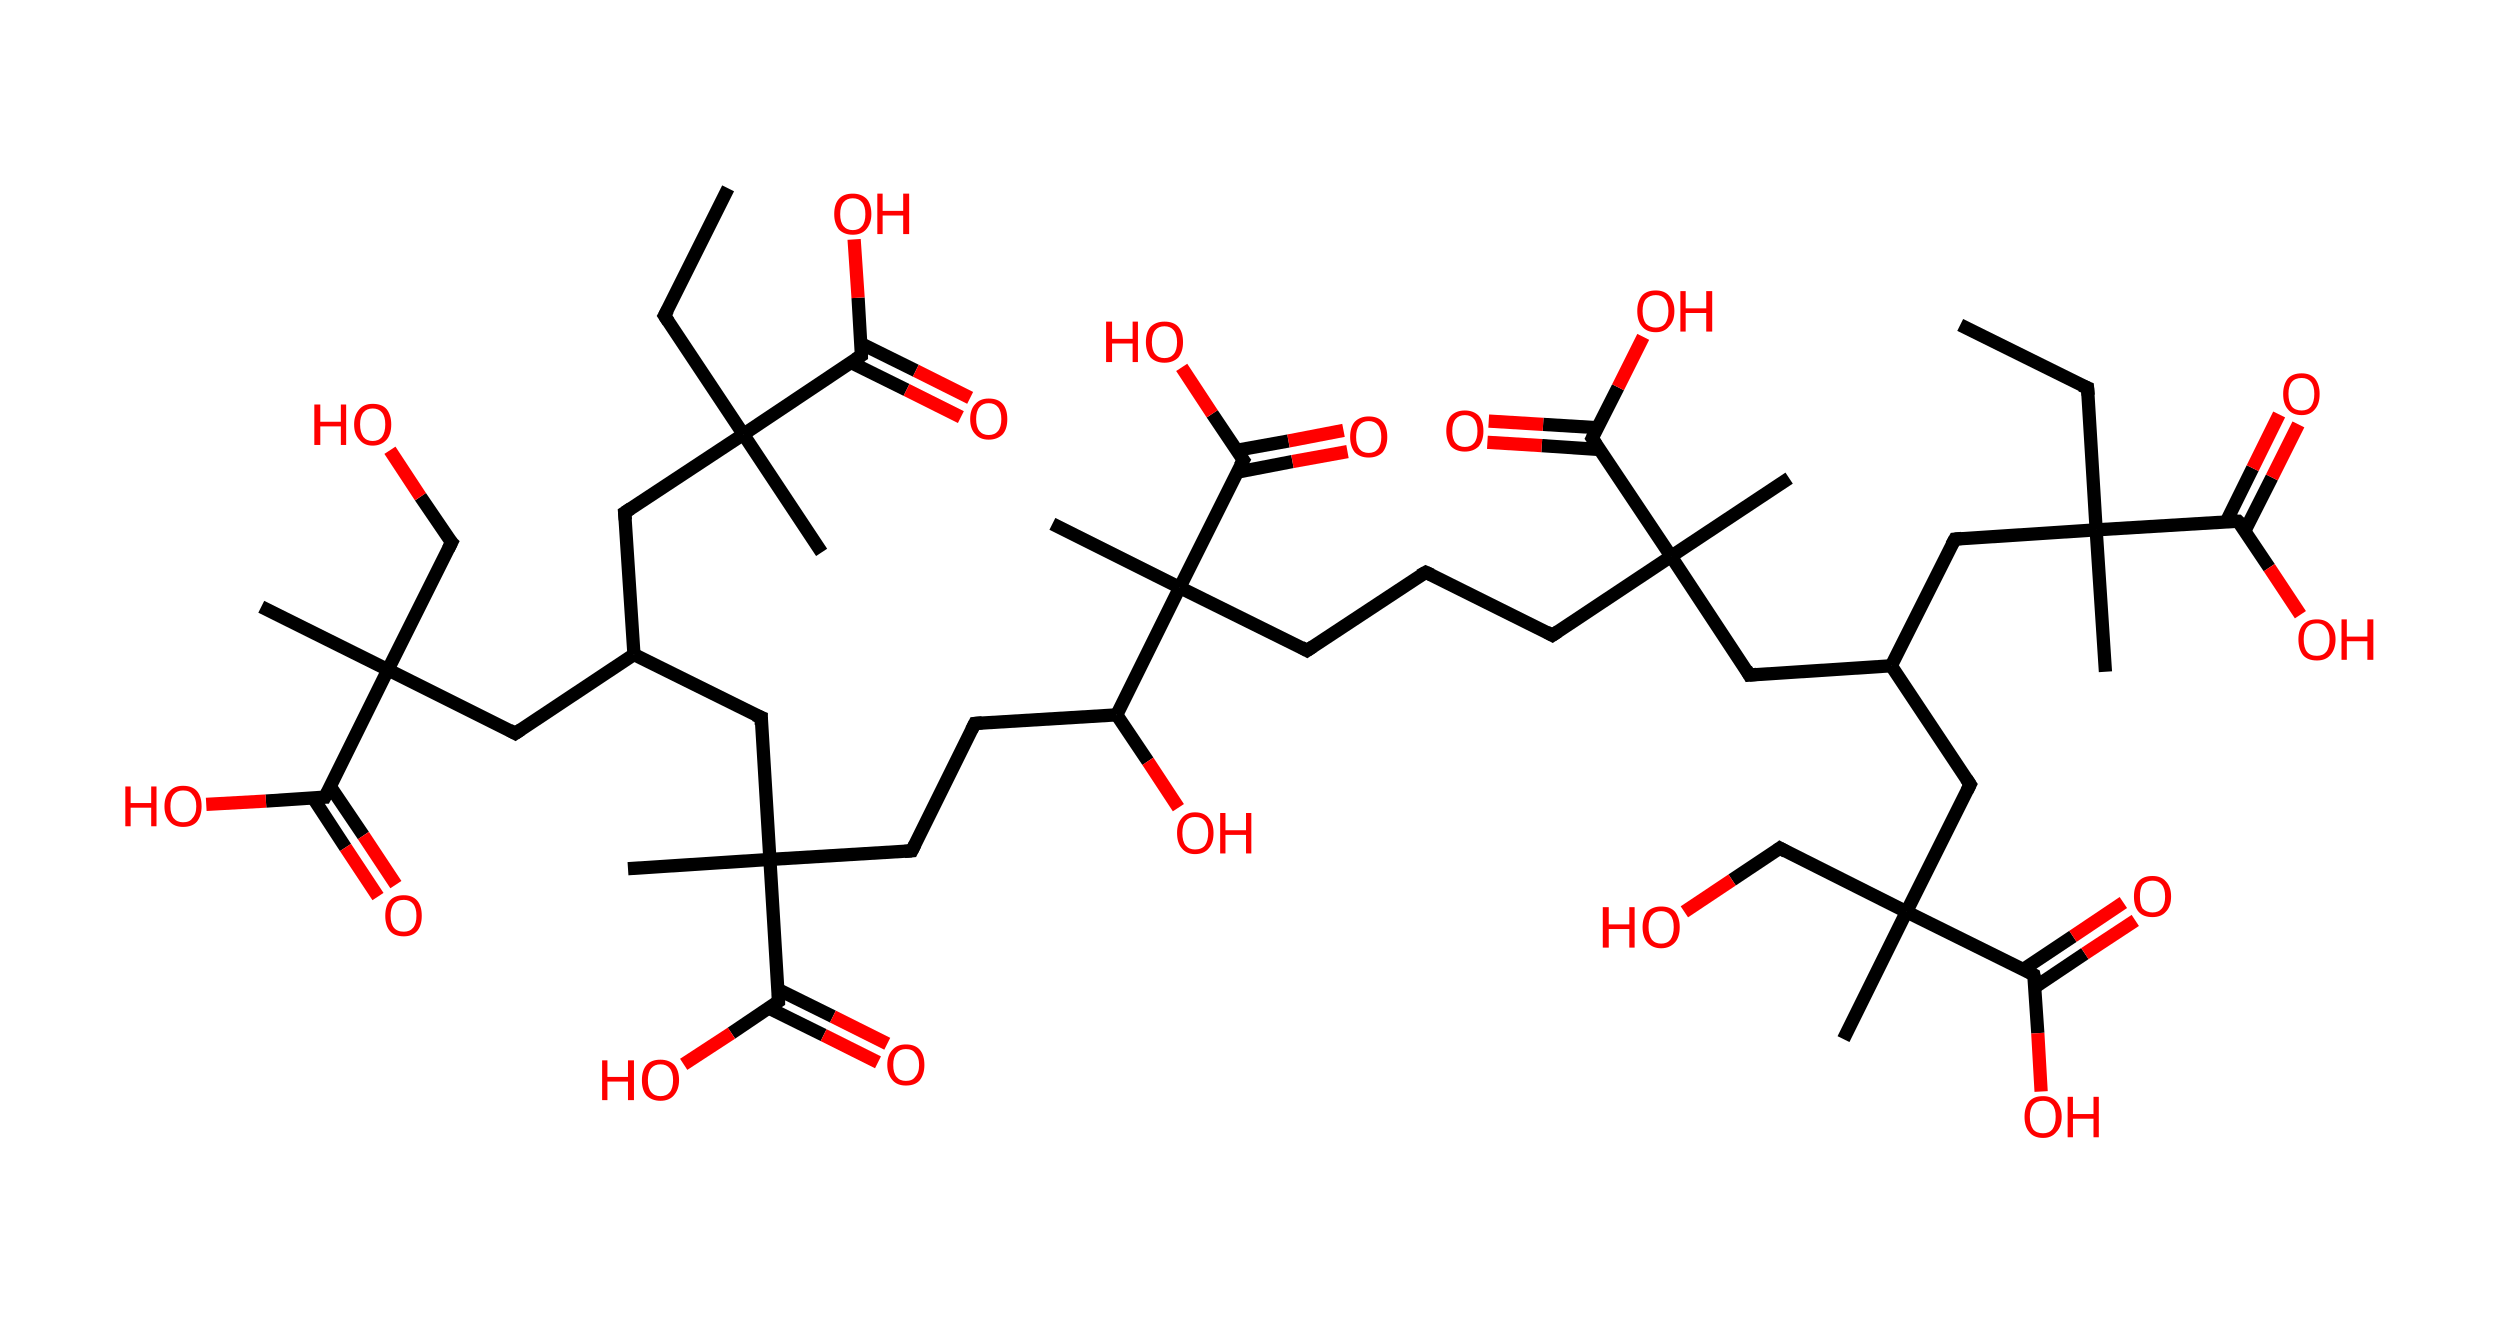 <?xml version='1.0' encoding='ASCII' standalone='yes'?>
<svg xmlns="http://www.w3.org/2000/svg" xmlns:rdkit="http://www.rdkit.org/xml" xmlns:xlink="http://www.w3.org/1999/xlink" version="1.1" baseProfile="full" xml:space="preserve" width="377px" height="200px" viewBox="0 0 377 200">
<!-- END OF HEADER -->
<rect style="opacity:1.0;fill:#FFFFFF;stroke:none" width="377.0" height="200.0" x="0.0" y="0.0"> </rect>
<path class="bond-0 atom-0 atom-1" d="M 295.6,49.0 L 314.8,58.5" style="fill:none;fill-rule:evenodd;stroke:#000000;stroke-width:2.0px;stroke-linecap:butt;stroke-linejoin:miter;stroke-opacity:1"/>
<path class="bond-1 atom-1 atom-2" d="M 314.8,58.5 L 316.1,79.9" style="fill:none;fill-rule:evenodd;stroke:#000000;stroke-width:2.0px;stroke-linecap:butt;stroke-linejoin:miter;stroke-opacity:1"/>
<path class="bond-2 atom-2 atom-3" d="M 316.1,79.9 L 317.5,101.3" style="fill:none;fill-rule:evenodd;stroke:#000000;stroke-width:2.0px;stroke-linecap:butt;stroke-linejoin:miter;stroke-opacity:1"/>
<path class="bond-3 atom-2 atom-4" d="M 316.1,79.9 L 294.8,81.3" style="fill:none;fill-rule:evenodd;stroke:#000000;stroke-width:2.0px;stroke-linecap:butt;stroke-linejoin:miter;stroke-opacity:1"/>
<path class="bond-4 atom-4 atom-5" d="M 294.8,81.3 L 285.2,100.4" style="fill:none;fill-rule:evenodd;stroke:#000000;stroke-width:2.0px;stroke-linecap:butt;stroke-linejoin:miter;stroke-opacity:1"/>
<path class="bond-5 atom-5 atom-6" d="M 285.2,100.4 L 297.1,118.3" style="fill:none;fill-rule:evenodd;stroke:#000000;stroke-width:2.0px;stroke-linecap:butt;stroke-linejoin:miter;stroke-opacity:1"/>
<path class="bond-6 atom-6 atom-7" d="M 297.1,118.3 L 287.5,137.5" style="fill:none;fill-rule:evenodd;stroke:#000000;stroke-width:2.0px;stroke-linecap:butt;stroke-linejoin:miter;stroke-opacity:1"/>
<path class="bond-7 atom-7 atom-8" d="M 287.5,137.5 L 278.0,156.7" style="fill:none;fill-rule:evenodd;stroke:#000000;stroke-width:2.0px;stroke-linecap:butt;stroke-linejoin:miter;stroke-opacity:1"/>
<path class="bond-8 atom-7 atom-9" d="M 287.5,137.5 L 268.4,127.9" style="fill:none;fill-rule:evenodd;stroke:#000000;stroke-width:2.0px;stroke-linecap:butt;stroke-linejoin:miter;stroke-opacity:1"/>
<path class="bond-9 atom-9 atom-10" d="M 268.4,127.9 L 261.2,132.7" style="fill:none;fill-rule:evenodd;stroke:#000000;stroke-width:2.0px;stroke-linecap:butt;stroke-linejoin:miter;stroke-opacity:1"/>
<path class="bond-9 atom-9 atom-10" d="M 261.2,132.7 L 254.0,137.5" style="fill:none;fill-rule:evenodd;stroke:#FF0000;stroke-width:2.0px;stroke-linecap:butt;stroke-linejoin:miter;stroke-opacity:1"/>
<path class="bond-10 atom-7 atom-11" d="M 287.5,137.5 L 306.7,147.0" style="fill:none;fill-rule:evenodd;stroke:#000000;stroke-width:2.0px;stroke-linecap:butt;stroke-linejoin:miter;stroke-opacity:1"/>
<path class="bond-11 atom-11 atom-12" d="M 306.8,148.9 L 314.4,143.8" style="fill:none;fill-rule:evenodd;stroke:#000000;stroke-width:2.0px;stroke-linecap:butt;stroke-linejoin:miter;stroke-opacity:1"/>
<path class="bond-11 atom-11 atom-12" d="M 314.4,143.8 L 322.0,138.8" style="fill:none;fill-rule:evenodd;stroke:#FF0000;stroke-width:2.0px;stroke-linecap:butt;stroke-linejoin:miter;stroke-opacity:1"/>
<path class="bond-11 atom-11 atom-12" d="M 305.1,146.2 L 312.6,141.2" style="fill:none;fill-rule:evenodd;stroke:#000000;stroke-width:2.0px;stroke-linecap:butt;stroke-linejoin:miter;stroke-opacity:1"/>
<path class="bond-11 atom-11 atom-12" d="M 312.6,141.2 L 320.2,136.1" style="fill:none;fill-rule:evenodd;stroke:#FF0000;stroke-width:2.0px;stroke-linecap:butt;stroke-linejoin:miter;stroke-opacity:1"/>
<path class="bond-12 atom-11 atom-13" d="M 306.7,147.0 L 307.3,155.8" style="fill:none;fill-rule:evenodd;stroke:#000000;stroke-width:2.0px;stroke-linecap:butt;stroke-linejoin:miter;stroke-opacity:1"/>
<path class="bond-12 atom-11 atom-13" d="M 307.3,155.8 L 307.8,164.6" style="fill:none;fill-rule:evenodd;stroke:#FF0000;stroke-width:2.0px;stroke-linecap:butt;stroke-linejoin:miter;stroke-opacity:1"/>
<path class="bond-13 atom-5 atom-14" d="M 285.2,100.4 L 263.8,101.8" style="fill:none;fill-rule:evenodd;stroke:#000000;stroke-width:2.0px;stroke-linecap:butt;stroke-linejoin:miter;stroke-opacity:1"/>
<path class="bond-14 atom-14 atom-15" d="M 263.8,101.8 L 252.0,83.9" style="fill:none;fill-rule:evenodd;stroke:#000000;stroke-width:2.0px;stroke-linecap:butt;stroke-linejoin:miter;stroke-opacity:1"/>
<path class="bond-15 atom-15 atom-16" d="M 252.0,83.9 L 269.8,72.1" style="fill:none;fill-rule:evenodd;stroke:#000000;stroke-width:2.0px;stroke-linecap:butt;stroke-linejoin:miter;stroke-opacity:1"/>
<path class="bond-16 atom-15 atom-17" d="M 252.0,83.9 L 234.1,95.8" style="fill:none;fill-rule:evenodd;stroke:#000000;stroke-width:2.0px;stroke-linecap:butt;stroke-linejoin:miter;stroke-opacity:1"/>
<path class="bond-17 atom-17 atom-18" d="M 234.1,95.8 L 215.0,86.3" style="fill:none;fill-rule:evenodd;stroke:#000000;stroke-width:2.0px;stroke-linecap:butt;stroke-linejoin:miter;stroke-opacity:1"/>
<path class="bond-18 atom-18 atom-19" d="M 215.0,86.3 L 197.1,98.1" style="fill:none;fill-rule:evenodd;stroke:#000000;stroke-width:2.0px;stroke-linecap:butt;stroke-linejoin:miter;stroke-opacity:1"/>
<path class="bond-19 atom-19 atom-20" d="M 197.1,98.1 L 177.9,88.6" style="fill:none;fill-rule:evenodd;stroke:#000000;stroke-width:2.0px;stroke-linecap:butt;stroke-linejoin:miter;stroke-opacity:1"/>
<path class="bond-20 atom-20 atom-21" d="M 177.9,88.6 L 158.7,79.0" style="fill:none;fill-rule:evenodd;stroke:#000000;stroke-width:2.0px;stroke-linecap:butt;stroke-linejoin:miter;stroke-opacity:1"/>
<path class="bond-21 atom-20 atom-22" d="M 177.9,88.6 L 187.5,69.4" style="fill:none;fill-rule:evenodd;stroke:#000000;stroke-width:2.0px;stroke-linecap:butt;stroke-linejoin:miter;stroke-opacity:1"/>
<path class="bond-22 atom-22 atom-23" d="M 186.6,71.2 L 194.9,69.6" style="fill:none;fill-rule:evenodd;stroke:#000000;stroke-width:2.0px;stroke-linecap:butt;stroke-linejoin:miter;stroke-opacity:1"/>
<path class="bond-22 atom-22 atom-23" d="M 194.9,69.6 L 203.2,68.1" style="fill:none;fill-rule:evenodd;stroke:#FF0000;stroke-width:2.0px;stroke-linecap:butt;stroke-linejoin:miter;stroke-opacity:1"/>
<path class="bond-22 atom-22 atom-23" d="M 186.5,67.9 L 194.3,66.5" style="fill:none;fill-rule:evenodd;stroke:#000000;stroke-width:2.0px;stroke-linecap:butt;stroke-linejoin:miter;stroke-opacity:1"/>
<path class="bond-22 atom-22 atom-23" d="M 194.3,66.5 L 202.6,64.9" style="fill:none;fill-rule:evenodd;stroke:#FF0000;stroke-width:2.0px;stroke-linecap:butt;stroke-linejoin:miter;stroke-opacity:1"/>
<path class="bond-23 atom-22 atom-24" d="M 187.5,69.4 L 182.8,62.4" style="fill:none;fill-rule:evenodd;stroke:#000000;stroke-width:2.0px;stroke-linecap:butt;stroke-linejoin:miter;stroke-opacity:1"/>
<path class="bond-23 atom-22 atom-24" d="M 182.8,62.4 L 178.2,55.4" style="fill:none;fill-rule:evenodd;stroke:#FF0000;stroke-width:2.0px;stroke-linecap:butt;stroke-linejoin:miter;stroke-opacity:1"/>
<path class="bond-24 atom-20 atom-25" d="M 177.9,88.6 L 168.4,107.8" style="fill:none;fill-rule:evenodd;stroke:#000000;stroke-width:2.0px;stroke-linecap:butt;stroke-linejoin:miter;stroke-opacity:1"/>
<path class="bond-25 atom-25 atom-26" d="M 168.4,107.8 L 173.1,114.8" style="fill:none;fill-rule:evenodd;stroke:#000000;stroke-width:2.0px;stroke-linecap:butt;stroke-linejoin:miter;stroke-opacity:1"/>
<path class="bond-25 atom-25 atom-26" d="M 173.1,114.8 L 177.7,121.8" style="fill:none;fill-rule:evenodd;stroke:#FF0000;stroke-width:2.0px;stroke-linecap:butt;stroke-linejoin:miter;stroke-opacity:1"/>
<path class="bond-26 atom-25 atom-27" d="M 168.4,107.8 L 147.0,109.1" style="fill:none;fill-rule:evenodd;stroke:#000000;stroke-width:2.0px;stroke-linecap:butt;stroke-linejoin:miter;stroke-opacity:1"/>
<path class="bond-27 atom-27 atom-28" d="M 147.0,109.1 L 137.5,128.3" style="fill:none;fill-rule:evenodd;stroke:#000000;stroke-width:2.0px;stroke-linecap:butt;stroke-linejoin:miter;stroke-opacity:1"/>
<path class="bond-28 atom-28 atom-29" d="M 137.5,128.3 L 116.1,129.6" style="fill:none;fill-rule:evenodd;stroke:#000000;stroke-width:2.0px;stroke-linecap:butt;stroke-linejoin:miter;stroke-opacity:1"/>
<path class="bond-29 atom-29 atom-30" d="M 116.1,129.6 L 94.7,131.0" style="fill:none;fill-rule:evenodd;stroke:#000000;stroke-width:2.0px;stroke-linecap:butt;stroke-linejoin:miter;stroke-opacity:1"/>
<path class="bond-30 atom-29 atom-31" d="M 116.1,129.6 L 114.8,108.2" style="fill:none;fill-rule:evenodd;stroke:#000000;stroke-width:2.0px;stroke-linecap:butt;stroke-linejoin:miter;stroke-opacity:1"/>
<path class="bond-31 atom-31 atom-32" d="M 114.8,108.2 L 95.6,98.7" style="fill:none;fill-rule:evenodd;stroke:#000000;stroke-width:2.0px;stroke-linecap:butt;stroke-linejoin:miter;stroke-opacity:1"/>
<path class="bond-32 atom-32 atom-33" d="M 95.6,98.7 L 94.2,77.3" style="fill:none;fill-rule:evenodd;stroke:#000000;stroke-width:2.0px;stroke-linecap:butt;stroke-linejoin:miter;stroke-opacity:1"/>
<path class="bond-33 atom-33 atom-34" d="M 94.2,77.3 L 112.1,65.5" style="fill:none;fill-rule:evenodd;stroke:#000000;stroke-width:2.0px;stroke-linecap:butt;stroke-linejoin:miter;stroke-opacity:1"/>
<path class="bond-34 atom-34 atom-35" d="M 112.1,65.5 L 123.9,83.3" style="fill:none;fill-rule:evenodd;stroke:#000000;stroke-width:2.0px;stroke-linecap:butt;stroke-linejoin:miter;stroke-opacity:1"/>
<path class="bond-35 atom-34 atom-36" d="M 112.1,65.5 L 100.2,47.6" style="fill:none;fill-rule:evenodd;stroke:#000000;stroke-width:2.0px;stroke-linecap:butt;stroke-linejoin:miter;stroke-opacity:1"/>
<path class="bond-36 atom-36 atom-37" d="M 100.2,47.6 L 109.8,28.4" style="fill:none;fill-rule:evenodd;stroke:#000000;stroke-width:2.0px;stroke-linecap:butt;stroke-linejoin:miter;stroke-opacity:1"/>
<path class="bond-37 atom-34 atom-38" d="M 112.1,65.5 L 129.9,53.6" style="fill:none;fill-rule:evenodd;stroke:#000000;stroke-width:2.0px;stroke-linecap:butt;stroke-linejoin:miter;stroke-opacity:1"/>
<path class="bond-38 atom-38 atom-39" d="M 128.4,54.7 L 136.7,58.8" style="fill:none;fill-rule:evenodd;stroke:#000000;stroke-width:2.0px;stroke-linecap:butt;stroke-linejoin:miter;stroke-opacity:1"/>
<path class="bond-38 atom-38 atom-39" d="M 136.7,58.8 L 144.9,62.9" style="fill:none;fill-rule:evenodd;stroke:#FF0000;stroke-width:2.0px;stroke-linecap:butt;stroke-linejoin:miter;stroke-opacity:1"/>
<path class="bond-38 atom-38 atom-39" d="M 129.8,51.8 L 138.1,55.9" style="fill:none;fill-rule:evenodd;stroke:#000000;stroke-width:2.0px;stroke-linecap:butt;stroke-linejoin:miter;stroke-opacity:1"/>
<path class="bond-38 atom-38 atom-39" d="M 138.1,55.9 L 146.3,60.0" style="fill:none;fill-rule:evenodd;stroke:#FF0000;stroke-width:2.0px;stroke-linecap:butt;stroke-linejoin:miter;stroke-opacity:1"/>
<path class="bond-39 atom-38 atom-40" d="M 129.9,53.6 L 129.4,44.9" style="fill:none;fill-rule:evenodd;stroke:#000000;stroke-width:2.0px;stroke-linecap:butt;stroke-linejoin:miter;stroke-opacity:1"/>
<path class="bond-39 atom-38 atom-40" d="M 129.4,44.9 L 128.8,36.1" style="fill:none;fill-rule:evenodd;stroke:#FF0000;stroke-width:2.0px;stroke-linecap:butt;stroke-linejoin:miter;stroke-opacity:1"/>
<path class="bond-40 atom-32 atom-41" d="M 95.6,98.7 L 77.7,110.6" style="fill:none;fill-rule:evenodd;stroke:#000000;stroke-width:2.0px;stroke-linecap:butt;stroke-linejoin:miter;stroke-opacity:1"/>
<path class="bond-41 atom-41 atom-42" d="M 77.7,110.6 L 58.5,101.0" style="fill:none;fill-rule:evenodd;stroke:#000000;stroke-width:2.0px;stroke-linecap:butt;stroke-linejoin:miter;stroke-opacity:1"/>
<path class="bond-42 atom-42 atom-43" d="M 58.5,101.0 L 39.4,91.5" style="fill:none;fill-rule:evenodd;stroke:#000000;stroke-width:2.0px;stroke-linecap:butt;stroke-linejoin:miter;stroke-opacity:1"/>
<path class="bond-43 atom-42 atom-44" d="M 58.5,101.0 L 68.1,81.8" style="fill:none;fill-rule:evenodd;stroke:#000000;stroke-width:2.0px;stroke-linecap:butt;stroke-linejoin:miter;stroke-opacity:1"/>
<path class="bond-44 atom-44 atom-45" d="M 68.1,81.8 L 63.4,74.9" style="fill:none;fill-rule:evenodd;stroke:#000000;stroke-width:2.0px;stroke-linecap:butt;stroke-linejoin:miter;stroke-opacity:1"/>
<path class="bond-44 atom-44 atom-45" d="M 63.4,74.9 L 58.8,67.9" style="fill:none;fill-rule:evenodd;stroke:#FF0000;stroke-width:2.0px;stroke-linecap:butt;stroke-linejoin:miter;stroke-opacity:1"/>
<path class="bond-45 atom-42 atom-46" d="M 58.5,101.0 L 49.0,120.2" style="fill:none;fill-rule:evenodd;stroke:#000000;stroke-width:2.0px;stroke-linecap:butt;stroke-linejoin:miter;stroke-opacity:1"/>
<path class="bond-46 atom-46 atom-47" d="M 47.2,120.3 L 52.1,127.8" style="fill:none;fill-rule:evenodd;stroke:#000000;stroke-width:2.0px;stroke-linecap:butt;stroke-linejoin:miter;stroke-opacity:1"/>
<path class="bond-46 atom-46 atom-47" d="M 52.1,127.8 L 57.0,135.2" style="fill:none;fill-rule:evenodd;stroke:#FF0000;stroke-width:2.0px;stroke-linecap:butt;stroke-linejoin:miter;stroke-opacity:1"/>
<path class="bond-46 atom-46 atom-47" d="M 49.8,118.6 L 54.8,126.0" style="fill:none;fill-rule:evenodd;stroke:#000000;stroke-width:2.0px;stroke-linecap:butt;stroke-linejoin:miter;stroke-opacity:1"/>
<path class="bond-46 atom-46 atom-47" d="M 54.8,126.0 L 59.7,133.4" style="fill:none;fill-rule:evenodd;stroke:#FF0000;stroke-width:2.0px;stroke-linecap:butt;stroke-linejoin:miter;stroke-opacity:1"/>
<path class="bond-47 atom-46 atom-48" d="M 49.0,120.2 L 40.1,120.8" style="fill:none;fill-rule:evenodd;stroke:#000000;stroke-width:2.0px;stroke-linecap:butt;stroke-linejoin:miter;stroke-opacity:1"/>
<path class="bond-47 atom-46 atom-48" d="M 40.1,120.8 L 31.1,121.3" style="fill:none;fill-rule:evenodd;stroke:#FF0000;stroke-width:2.0px;stroke-linecap:butt;stroke-linejoin:miter;stroke-opacity:1"/>
<path class="bond-48 atom-29 atom-49" d="M 116.1,129.6 L 117.4,151.0" style="fill:none;fill-rule:evenodd;stroke:#000000;stroke-width:2.0px;stroke-linecap:butt;stroke-linejoin:miter;stroke-opacity:1"/>
<path class="bond-49 atom-49 atom-50" d="M 115.9,152.0 L 124.2,156.1" style="fill:none;fill-rule:evenodd;stroke:#000000;stroke-width:2.0px;stroke-linecap:butt;stroke-linejoin:miter;stroke-opacity:1"/>
<path class="bond-49 atom-49 atom-50" d="M 124.2,156.1 L 132.4,160.2" style="fill:none;fill-rule:evenodd;stroke:#FF0000;stroke-width:2.0px;stroke-linecap:butt;stroke-linejoin:miter;stroke-opacity:1"/>
<path class="bond-49 atom-49 atom-50" d="M 117.3,149.2 L 125.6,153.3" style="fill:none;fill-rule:evenodd;stroke:#000000;stroke-width:2.0px;stroke-linecap:butt;stroke-linejoin:miter;stroke-opacity:1"/>
<path class="bond-49 atom-49 atom-50" d="M 125.6,153.3 L 133.8,157.4" style="fill:none;fill-rule:evenodd;stroke:#FF0000;stroke-width:2.0px;stroke-linecap:butt;stroke-linejoin:miter;stroke-opacity:1"/>
<path class="bond-50 atom-49 atom-51" d="M 117.4,151.0 L 110.3,155.8" style="fill:none;fill-rule:evenodd;stroke:#000000;stroke-width:2.0px;stroke-linecap:butt;stroke-linejoin:miter;stroke-opacity:1"/>
<path class="bond-50 atom-49 atom-51" d="M 110.3,155.8 L 103.1,160.5" style="fill:none;fill-rule:evenodd;stroke:#FF0000;stroke-width:2.0px;stroke-linecap:butt;stroke-linejoin:miter;stroke-opacity:1"/>
<path class="bond-51 atom-15 atom-52" d="M 252.0,83.9 L 240.1,66.1" style="fill:none;fill-rule:evenodd;stroke:#000000;stroke-width:2.0px;stroke-linecap:butt;stroke-linejoin:miter;stroke-opacity:1"/>
<path class="bond-52 atom-52 atom-53" d="M 240.9,64.5 L 232.7,64.0" style="fill:none;fill-rule:evenodd;stroke:#000000;stroke-width:2.0px;stroke-linecap:butt;stroke-linejoin:miter;stroke-opacity:1"/>
<path class="bond-52 atom-52 atom-53" d="M 232.7,64.0 L 224.5,63.5" style="fill:none;fill-rule:evenodd;stroke:#FF0000;stroke-width:2.0px;stroke-linecap:butt;stroke-linejoin:miter;stroke-opacity:1"/>
<path class="bond-52 atom-52 atom-53" d="M 241.3,67.8 L 232.5,67.2" style="fill:none;fill-rule:evenodd;stroke:#000000;stroke-width:2.0px;stroke-linecap:butt;stroke-linejoin:miter;stroke-opacity:1"/>
<path class="bond-52 atom-52 atom-53" d="M 232.5,67.2 L 224.3,66.7" style="fill:none;fill-rule:evenodd;stroke:#FF0000;stroke-width:2.0px;stroke-linecap:butt;stroke-linejoin:miter;stroke-opacity:1"/>
<path class="bond-53 atom-52 atom-54" d="M 240.1,66.1 L 244.0,58.4" style="fill:none;fill-rule:evenodd;stroke:#000000;stroke-width:2.0px;stroke-linecap:butt;stroke-linejoin:miter;stroke-opacity:1"/>
<path class="bond-53 atom-52 atom-54" d="M 244.0,58.4 L 247.8,50.8" style="fill:none;fill-rule:evenodd;stroke:#FF0000;stroke-width:2.0px;stroke-linecap:butt;stroke-linejoin:miter;stroke-opacity:1"/>
<path class="bond-54 atom-2 atom-55" d="M 316.1,79.9 L 337.5,78.6" style="fill:none;fill-rule:evenodd;stroke:#000000;stroke-width:2.0px;stroke-linecap:butt;stroke-linejoin:miter;stroke-opacity:1"/>
<path class="bond-55 atom-55 atom-56" d="M 338.5,80.1 L 342.6,72.0" style="fill:none;fill-rule:evenodd;stroke:#000000;stroke-width:2.0px;stroke-linecap:butt;stroke-linejoin:miter;stroke-opacity:1"/>
<path class="bond-55 atom-55 atom-56" d="M 342.6,72.0 L 346.6,64.0" style="fill:none;fill-rule:evenodd;stroke:#FF0000;stroke-width:2.0px;stroke-linecap:butt;stroke-linejoin:miter;stroke-opacity:1"/>
<path class="bond-55 atom-55 atom-56" d="M 335.7,78.7 L 339.7,70.6" style="fill:none;fill-rule:evenodd;stroke:#000000;stroke-width:2.0px;stroke-linecap:butt;stroke-linejoin:miter;stroke-opacity:1"/>
<path class="bond-55 atom-55 atom-56" d="M 339.7,70.6 L 343.7,62.5" style="fill:none;fill-rule:evenodd;stroke:#FF0000;stroke-width:2.0px;stroke-linecap:butt;stroke-linejoin:miter;stroke-opacity:1"/>
<path class="bond-56 atom-55 atom-57" d="M 337.5,78.6 L 342.2,85.6" style="fill:none;fill-rule:evenodd;stroke:#000000;stroke-width:2.0px;stroke-linecap:butt;stroke-linejoin:miter;stroke-opacity:1"/>
<path class="bond-56 atom-55 atom-57" d="M 342.2,85.6 L 346.9,92.7" style="fill:none;fill-rule:evenodd;stroke:#FF0000;stroke-width:2.0px;stroke-linecap:butt;stroke-linejoin:miter;stroke-opacity:1"/>
<path d="M 313.8,58.1 L 314.8,58.5 L 314.9,59.6" style="fill:none;stroke:#000000;stroke-width:2.0px;stroke-linecap:butt;stroke-linejoin:miter;stroke-opacity:1;"/>
<path d="M 295.8,81.2 L 294.8,81.3 L 294.3,82.2" style="fill:none;stroke:#000000;stroke-width:2.0px;stroke-linecap:butt;stroke-linejoin:miter;stroke-opacity:1;"/>
<path d="M 296.5,117.4 L 297.1,118.3 L 296.6,119.3" style="fill:none;stroke:#000000;stroke-width:2.0px;stroke-linecap:butt;stroke-linejoin:miter;stroke-opacity:1;"/>
<path d="M 269.3,128.4 L 268.4,127.9 L 268.0,128.2" style="fill:none;stroke:#000000;stroke-width:2.0px;stroke-linecap:butt;stroke-linejoin:miter;stroke-opacity:1;"/>
<path d="M 305.8,146.5 L 306.7,147.0 L 306.8,147.5" style="fill:none;stroke:#000000;stroke-width:2.0px;stroke-linecap:butt;stroke-linejoin:miter;stroke-opacity:1;"/>
<path d="M 264.9,101.7 L 263.8,101.8 L 263.3,100.9" style="fill:none;stroke:#000000;stroke-width:2.0px;stroke-linecap:butt;stroke-linejoin:miter;stroke-opacity:1;"/>
<path d="M 235.0,95.2 L 234.1,95.8 L 233.2,95.3" style="fill:none;stroke:#000000;stroke-width:2.0px;stroke-linecap:butt;stroke-linejoin:miter;stroke-opacity:1;"/>
<path d="M 215.9,86.7 L 215.0,86.3 L 214.1,86.8" style="fill:none;stroke:#000000;stroke-width:2.0px;stroke-linecap:butt;stroke-linejoin:miter;stroke-opacity:1;"/>
<path d="M 198.0,97.5 L 197.1,98.1 L 196.2,97.6" style="fill:none;stroke:#000000;stroke-width:2.0px;stroke-linecap:butt;stroke-linejoin:miter;stroke-opacity:1;"/>
<path d="M 187.0,70.3 L 187.5,69.4 L 187.2,69.0" style="fill:none;stroke:#000000;stroke-width:2.0px;stroke-linecap:butt;stroke-linejoin:miter;stroke-opacity:1;"/>
<path d="M 148.1,109.0 L 147.0,109.1 L 146.5,110.1" style="fill:none;stroke:#000000;stroke-width:2.0px;stroke-linecap:butt;stroke-linejoin:miter;stroke-opacity:1;"/>
<path d="M 138.0,127.3 L 137.5,128.3 L 136.4,128.4" style="fill:none;stroke:#000000;stroke-width:2.0px;stroke-linecap:butt;stroke-linejoin:miter;stroke-opacity:1;"/>
<path d="M 114.8,109.3 L 114.8,108.2 L 113.8,107.8" style="fill:none;stroke:#000000;stroke-width:2.0px;stroke-linecap:butt;stroke-linejoin:miter;stroke-opacity:1;"/>
<path d="M 94.3,78.4 L 94.2,77.3 L 95.1,76.7" style="fill:none;stroke:#000000;stroke-width:2.0px;stroke-linecap:butt;stroke-linejoin:miter;stroke-opacity:1;"/>
<path d="M 100.8,48.5 L 100.2,47.6 L 100.7,46.7" style="fill:none;stroke:#000000;stroke-width:2.0px;stroke-linecap:butt;stroke-linejoin:miter;stroke-opacity:1;"/>
<path d="M 129.0,54.2 L 129.9,53.6 L 129.9,53.2" style="fill:none;stroke:#000000;stroke-width:2.0px;stroke-linecap:butt;stroke-linejoin:miter;stroke-opacity:1;"/>
<path d="M 78.6,110.0 L 77.7,110.6 L 76.8,110.1" style="fill:none;stroke:#000000;stroke-width:2.0px;stroke-linecap:butt;stroke-linejoin:miter;stroke-opacity:1;"/>
<path d="M 67.6,82.8 L 68.1,81.8 L 67.8,81.5" style="fill:none;stroke:#000000;stroke-width:2.0px;stroke-linecap:butt;stroke-linejoin:miter;stroke-opacity:1;"/>
<path d="M 49.5,119.3 L 49.0,120.2 L 48.6,120.2" style="fill:none;stroke:#000000;stroke-width:2.0px;stroke-linecap:butt;stroke-linejoin:miter;stroke-opacity:1;"/>
<path d="M 117.4,149.9 L 117.4,151.0 L 117.1,151.2" style="fill:none;stroke:#000000;stroke-width:2.0px;stroke-linecap:butt;stroke-linejoin:miter;stroke-opacity:1;"/>
<path d="M 240.7,67.0 L 240.1,66.1 L 240.3,65.7" style="fill:none;stroke:#000000;stroke-width:2.0px;stroke-linecap:butt;stroke-linejoin:miter;stroke-opacity:1;"/>
<path d="M 336.5,78.6 L 337.5,78.6 L 337.8,78.9" style="fill:none;stroke:#000000;stroke-width:2.0px;stroke-linecap:butt;stroke-linejoin:miter;stroke-opacity:1;"/>
<path class="atom-10" d="M 241.7 136.8 L 242.6 136.8 L 242.6 139.4 L 245.7 139.4 L 245.7 136.8 L 246.5 136.8 L 246.5 142.9 L 245.7 142.9 L 245.7 140.1 L 242.6 140.1 L 242.6 142.9 L 241.7 142.9 L 241.7 136.8 " fill="#FF0000"/>
<path class="atom-10" d="M 247.7 139.8 Q 247.7 138.4, 248.4 137.5 Q 249.2 136.7, 250.5 136.7 Q 251.9 136.7, 252.6 137.5 Q 253.3 138.4, 253.3 139.8 Q 253.3 141.3, 252.6 142.1 Q 251.8 143.0, 250.5 143.0 Q 249.2 143.0, 248.4 142.1 Q 247.7 141.3, 247.7 139.8 M 250.5 142.3 Q 251.4 142.3, 251.9 141.7 Q 252.4 141.0, 252.4 139.8 Q 252.4 138.6, 251.9 138.0 Q 251.4 137.4, 250.5 137.4 Q 249.6 137.4, 249.1 138.0 Q 248.6 138.6, 248.6 139.8 Q 248.6 141.0, 249.1 141.7 Q 249.6 142.3, 250.5 142.3 " fill="#FF0000"/>
<path class="atom-12" d="M 321.8 135.2 Q 321.8 133.7, 322.5 132.9 Q 323.2 132.1, 324.6 132.1 Q 325.9 132.1, 326.6 132.9 Q 327.4 133.7, 327.4 135.2 Q 327.4 136.7, 326.6 137.5 Q 325.9 138.3, 324.6 138.3 Q 323.2 138.3, 322.5 137.5 Q 321.8 136.7, 321.8 135.2 M 324.6 137.6 Q 325.5 137.6, 326.0 137.0 Q 326.5 136.4, 326.5 135.2 Q 326.5 134.0, 326.0 133.4 Q 325.5 132.8, 324.6 132.8 Q 323.7 132.8, 323.1 133.4 Q 322.7 134.0, 322.7 135.2 Q 322.7 136.4, 323.1 137.0 Q 323.7 137.6, 324.6 137.6 " fill="#FF0000"/>
<path class="atom-13" d="M 305.3 168.4 Q 305.3 167.0, 306.0 166.1 Q 306.7 165.3, 308.1 165.3 Q 309.4 165.3, 310.1 166.1 Q 310.9 167.0, 310.9 168.4 Q 310.9 169.9, 310.1 170.7 Q 309.4 171.6, 308.1 171.6 Q 306.7 171.6, 306.0 170.7 Q 305.3 169.9, 305.3 168.4 M 308.1 170.9 Q 309.0 170.9, 309.5 170.3 Q 310.0 169.6, 310.0 168.4 Q 310.0 167.2, 309.5 166.6 Q 309.0 166.0, 308.1 166.0 Q 307.1 166.0, 306.6 166.6 Q 306.1 167.2, 306.1 168.4 Q 306.1 169.6, 306.6 170.3 Q 307.1 170.9, 308.1 170.9 " fill="#FF0000"/>
<path class="atom-13" d="M 311.8 165.4 L 312.6 165.4 L 312.6 168.0 L 315.7 168.0 L 315.7 165.4 L 316.5 165.4 L 316.5 171.5 L 315.7 171.5 L 315.7 168.7 L 312.6 168.7 L 312.6 171.5 L 311.8 171.5 L 311.8 165.4 " fill="#FF0000"/>
<path class="atom-23" d="M 203.6 65.9 Q 203.6 64.4, 204.3 63.6 Q 205.1 62.8, 206.4 62.8 Q 207.8 62.8, 208.5 63.6 Q 209.2 64.4, 209.2 65.9 Q 209.2 67.3, 208.5 68.2 Q 207.7 69.0, 206.4 69.0 Q 205.1 69.0, 204.3 68.2 Q 203.6 67.3, 203.6 65.9 M 206.4 68.3 Q 207.3 68.3, 207.8 67.7 Q 208.3 67.1, 208.3 65.9 Q 208.3 64.7, 207.8 64.1 Q 207.3 63.5, 206.4 63.5 Q 205.5 63.5, 205.0 64.1 Q 204.5 64.7, 204.5 65.9 Q 204.5 67.1, 205.0 67.7 Q 205.5 68.3, 206.4 68.3 " fill="#FF0000"/>
<path class="atom-24" d="M 166.8 48.5 L 167.7 48.5 L 167.7 51.1 L 170.8 51.1 L 170.8 48.5 L 171.6 48.5 L 171.6 54.6 L 170.8 54.6 L 170.8 51.8 L 167.7 51.8 L 167.7 54.6 L 166.8 54.6 L 166.8 48.5 " fill="#FF0000"/>
<path class="atom-24" d="M 172.8 51.6 Q 172.8 50.1, 173.5 49.3 Q 174.3 48.5, 175.6 48.5 Q 177.0 48.5, 177.7 49.3 Q 178.4 50.1, 178.4 51.6 Q 178.4 53.0, 177.7 53.9 Q 176.9 54.7, 175.6 54.7 Q 174.3 54.7, 173.5 53.9 Q 172.8 53.0, 172.8 51.6 M 175.6 54.0 Q 176.5 54.0, 177.0 53.4 Q 177.5 52.8, 177.5 51.6 Q 177.5 50.4, 177.0 49.8 Q 176.5 49.2, 175.6 49.2 Q 174.7 49.2, 174.2 49.8 Q 173.7 50.4, 173.7 51.6 Q 173.7 52.8, 174.2 53.4 Q 174.7 54.0, 175.6 54.0 " fill="#FF0000"/>
<path class="atom-26" d="M 177.5 125.6 Q 177.5 124.2, 178.2 123.4 Q 178.9 122.5, 180.2 122.5 Q 181.6 122.5, 182.3 123.4 Q 183.0 124.2, 183.0 125.6 Q 183.0 127.1, 182.3 127.9 Q 181.6 128.8, 180.2 128.8 Q 178.9 128.8, 178.2 127.9 Q 177.5 127.1, 177.5 125.6 M 180.2 128.1 Q 181.2 128.1, 181.7 127.5 Q 182.2 126.8, 182.2 125.6 Q 182.2 124.4, 181.7 123.8 Q 181.2 123.2, 180.2 123.2 Q 179.3 123.2, 178.8 123.8 Q 178.3 124.4, 178.3 125.6 Q 178.3 126.9, 178.8 127.5 Q 179.3 128.1, 180.2 128.1 " fill="#FF0000"/>
<path class="atom-26" d="M 184.0 122.6 L 184.8 122.6 L 184.8 125.2 L 187.9 125.2 L 187.9 122.6 L 188.7 122.6 L 188.7 128.7 L 187.9 128.7 L 187.9 125.9 L 184.8 125.9 L 184.8 128.7 L 184.0 128.7 L 184.0 122.6 " fill="#FF0000"/>
<path class="atom-39" d="M 146.3 63.2 Q 146.3 61.7, 147.1 60.9 Q 147.8 60.1, 149.1 60.1 Q 150.5 60.1, 151.2 60.9 Q 151.9 61.7, 151.9 63.2 Q 151.9 64.7, 151.2 65.5 Q 150.4 66.3, 149.1 66.3 Q 147.8 66.3, 147.1 65.5 Q 146.3 64.7, 146.3 63.2 M 149.1 65.6 Q 150.0 65.6, 150.5 65.0 Q 151.0 64.4, 151.0 63.2 Q 151.0 62.0, 150.5 61.4 Q 150.0 60.8, 149.1 60.8 Q 148.2 60.8, 147.7 61.4 Q 147.2 62.0, 147.2 63.2 Q 147.2 64.4, 147.7 65.0 Q 148.2 65.6, 149.1 65.6 " fill="#FF0000"/>
<path class="atom-40" d="M 125.8 32.3 Q 125.8 30.8, 126.5 30.0 Q 127.2 29.2, 128.6 29.2 Q 129.9 29.2, 130.7 30.0 Q 131.4 30.8, 131.4 32.3 Q 131.4 33.7, 130.6 34.6 Q 129.9 35.4, 128.6 35.4 Q 127.3 35.4, 126.5 34.6 Q 125.8 33.7, 125.8 32.3 M 128.6 34.7 Q 129.5 34.7, 130.0 34.1 Q 130.5 33.5, 130.5 32.3 Q 130.5 31.1, 130.0 30.5 Q 129.5 29.9, 128.6 29.9 Q 127.7 29.9, 127.2 30.5 Q 126.7 31.1, 126.7 32.3 Q 126.7 33.5, 127.2 34.1 Q 127.7 34.7, 128.6 34.7 " fill="#FF0000"/>
<path class="atom-40" d="M 132.3 29.2 L 133.1 29.2 L 133.1 31.8 L 136.2 31.8 L 136.2 29.2 L 137.1 29.2 L 137.1 35.3 L 136.2 35.3 L 136.2 32.5 L 133.1 32.5 L 133.1 35.3 L 132.3 35.3 L 132.3 29.2 " fill="#FF0000"/>
<path class="atom-45" d="M 47.4 61.0 L 48.3 61.0 L 48.3 63.6 L 51.4 63.6 L 51.4 61.0 L 52.2 61.0 L 52.2 67.1 L 51.4 67.1 L 51.4 64.3 L 48.3 64.3 L 48.3 67.1 L 47.4 67.1 L 47.4 61.0 " fill="#FF0000"/>
<path class="atom-45" d="M 53.4 64.0 Q 53.4 62.6, 54.2 61.7 Q 54.9 60.9, 56.2 60.9 Q 57.6 60.9, 58.3 61.7 Q 59.0 62.6, 59.0 64.0 Q 59.0 65.5, 58.3 66.3 Q 57.5 67.2, 56.2 67.2 Q 54.9 67.2, 54.2 66.3 Q 53.4 65.5, 53.4 64.0 M 56.2 66.5 Q 57.1 66.5, 57.6 65.9 Q 58.1 65.2, 58.1 64.0 Q 58.1 62.8, 57.6 62.2 Q 57.1 61.6, 56.2 61.6 Q 55.3 61.6, 54.8 62.2 Q 54.3 62.8, 54.3 64.0 Q 54.3 65.2, 54.8 65.9 Q 55.3 66.5, 56.2 66.5 " fill="#FF0000"/>
<path class="atom-47" d="M 58.1 138.1 Q 58.1 136.6, 58.8 135.8 Q 59.5 135.0, 60.9 135.0 Q 62.2 135.0, 62.9 135.8 Q 63.6 136.6, 63.6 138.1 Q 63.6 139.6, 62.9 140.4 Q 62.2 141.2, 60.9 141.2 Q 59.5 141.2, 58.8 140.4 Q 58.1 139.6, 58.1 138.1 M 60.9 140.5 Q 61.8 140.5, 62.3 139.9 Q 62.8 139.3, 62.8 138.1 Q 62.8 136.9, 62.3 136.3 Q 61.8 135.7, 60.9 135.7 Q 59.9 135.7, 59.4 136.3 Q 58.9 136.9, 58.9 138.1 Q 58.9 139.3, 59.4 139.9 Q 59.9 140.5, 60.9 140.5 " fill="#FF0000"/>
<path class="atom-48" d="M 18.9 118.6 L 19.7 118.6 L 19.7 121.1 L 22.8 121.1 L 22.8 118.6 L 23.6 118.6 L 23.6 124.6 L 22.8 124.6 L 22.8 121.8 L 19.7 121.8 L 19.7 124.6 L 18.9 124.6 L 18.9 118.6 " fill="#FF0000"/>
<path class="atom-48" d="M 24.8 121.6 Q 24.8 120.1, 25.6 119.3 Q 26.3 118.5, 27.6 118.5 Q 29.0 118.5, 29.7 119.3 Q 30.4 120.1, 30.4 121.6 Q 30.4 123.0, 29.7 123.9 Q 29.0 124.7, 27.6 124.7 Q 26.3 124.7, 25.6 123.9 Q 24.8 123.1, 24.8 121.6 M 27.6 124.0 Q 28.6 124.0, 29.0 123.4 Q 29.6 122.8, 29.6 121.6 Q 29.6 120.4, 29.0 119.8 Q 28.6 119.2, 27.6 119.2 Q 26.7 119.2, 26.2 119.8 Q 25.7 120.4, 25.7 121.6 Q 25.7 122.8, 26.2 123.4 Q 26.7 124.0, 27.6 124.0 " fill="#FF0000"/>
<path class="atom-50" d="M 133.8 160.6 Q 133.8 159.1, 134.6 158.3 Q 135.3 157.5, 136.6 157.5 Q 138.0 157.5, 138.7 158.3 Q 139.4 159.1, 139.4 160.6 Q 139.4 162.0, 138.7 162.9 Q 138.0 163.7, 136.6 163.7 Q 135.3 163.7, 134.6 162.9 Q 133.8 162.0, 133.8 160.6 M 136.6 163.0 Q 137.6 163.0, 138.0 162.4 Q 138.6 161.8, 138.6 160.6 Q 138.6 159.4, 138.0 158.8 Q 137.6 158.2, 136.6 158.2 Q 135.7 158.2, 135.2 158.8 Q 134.7 159.4, 134.7 160.6 Q 134.7 161.8, 135.2 162.4 Q 135.7 163.0, 136.6 163.0 " fill="#FF0000"/>
<path class="atom-51" d="M 90.8 159.9 L 91.6 159.9 L 91.6 162.4 L 94.7 162.4 L 94.7 159.9 L 95.6 159.9 L 95.6 165.9 L 94.7 165.9 L 94.7 163.1 L 91.6 163.1 L 91.6 165.9 L 90.8 165.9 L 90.8 159.9 " fill="#FF0000"/>
<path class="atom-51" d="M 96.8 162.9 Q 96.8 161.4, 97.5 160.6 Q 98.2 159.8, 99.6 159.8 Q 100.9 159.8, 101.7 160.6 Q 102.4 161.4, 102.4 162.9 Q 102.4 164.3, 101.6 165.2 Q 100.9 166.0, 99.6 166.0 Q 98.3 166.0, 97.5 165.2 Q 96.8 164.4, 96.8 162.9 M 99.6 165.3 Q 100.5 165.3, 101.0 164.7 Q 101.5 164.1, 101.5 162.9 Q 101.5 161.7, 101.0 161.1 Q 100.5 160.5, 99.6 160.5 Q 98.7 160.5, 98.2 161.1 Q 97.7 161.7, 97.7 162.9 Q 97.7 164.1, 98.2 164.7 Q 98.7 165.3, 99.6 165.3 " fill="#FF0000"/>
<path class="atom-53" d="M 218.1 65.0 Q 218.1 63.5, 218.8 62.7 Q 219.6 61.9, 220.9 61.9 Q 222.2 61.9, 223.0 62.7 Q 223.7 63.5, 223.7 65.0 Q 223.7 66.4, 223.0 67.3 Q 222.2 68.1, 220.9 68.1 Q 219.6 68.1, 218.8 67.3 Q 218.1 66.4, 218.1 65.0 M 220.9 67.4 Q 221.8 67.4, 222.3 66.8 Q 222.8 66.2, 222.8 65.0 Q 222.8 63.8, 222.3 63.2 Q 221.8 62.6, 220.9 62.6 Q 220.0 62.6, 219.5 63.2 Q 219.0 63.8, 219.0 65.0 Q 219.0 66.2, 219.5 66.8 Q 220.0 67.4, 220.9 67.4 " fill="#FF0000"/>
<path class="atom-54" d="M 246.9 46.9 Q 246.9 45.5, 247.6 44.6 Q 248.3 43.8, 249.7 43.8 Q 251.0 43.8, 251.7 44.6 Q 252.5 45.5, 252.5 46.9 Q 252.5 48.4, 251.7 49.2 Q 251.0 50.1, 249.7 50.1 Q 248.3 50.1, 247.6 49.2 Q 246.9 48.4, 246.9 46.9 M 249.7 49.4 Q 250.6 49.4, 251.1 48.8 Q 251.6 48.1, 251.6 46.9 Q 251.6 45.7, 251.1 45.1 Q 250.6 44.5, 249.7 44.5 Q 248.8 44.5, 248.2 45.1 Q 247.7 45.7, 247.7 46.9 Q 247.7 48.1, 248.2 48.8 Q 248.8 49.4, 249.7 49.4 " fill="#FF0000"/>
<path class="atom-54" d="M 253.4 43.9 L 254.2 43.9 L 254.2 46.5 L 257.3 46.5 L 257.3 43.9 L 258.2 43.9 L 258.2 50.0 L 257.3 50.0 L 257.3 47.2 L 254.2 47.2 L 254.2 50.0 L 253.4 50.0 L 253.4 43.9 " fill="#FF0000"/>
<path class="atom-56" d="M 344.3 59.4 Q 344.3 58.0, 345.0 57.1 Q 345.7 56.3, 347.1 56.3 Q 348.4 56.3, 349.1 57.1 Q 349.8 58.0, 349.8 59.4 Q 349.8 60.9, 349.1 61.7 Q 348.4 62.6, 347.1 62.6 Q 345.7 62.6, 345.0 61.7 Q 344.3 60.9, 344.3 59.4 M 347.1 61.9 Q 348.0 61.9, 348.5 61.3 Q 349.0 60.6, 349.0 59.4 Q 349.0 58.2, 348.5 57.6 Q 348.0 57.0, 347.1 57.0 Q 346.1 57.0, 345.6 57.6 Q 345.1 58.2, 345.1 59.4 Q 345.1 60.6, 345.6 61.3 Q 346.1 61.9, 347.1 61.9 " fill="#FF0000"/>
<path class="atom-57" d="M 346.6 96.4 Q 346.6 95.0, 347.3 94.2 Q 348.0 93.4, 349.4 93.4 Q 350.7 93.4, 351.4 94.2 Q 352.2 95.0, 352.2 96.4 Q 352.2 97.9, 351.4 98.8 Q 350.7 99.6, 349.4 99.6 Q 348.0 99.6, 347.3 98.8 Q 346.6 97.9, 346.6 96.4 M 349.4 98.9 Q 350.3 98.9, 350.8 98.3 Q 351.3 97.7, 351.3 96.4 Q 351.3 95.3, 350.8 94.7 Q 350.3 94.0, 349.4 94.0 Q 348.4 94.0, 347.9 94.6 Q 347.4 95.2, 347.4 96.4 Q 347.4 97.7, 347.9 98.3 Q 348.4 98.9, 349.4 98.9 " fill="#FF0000"/>
<path class="atom-57" d="M 353.1 93.4 L 353.9 93.4 L 353.9 96.0 L 357.0 96.0 L 357.0 93.4 L 357.9 93.4 L 357.9 99.5 L 357.0 99.5 L 357.0 96.7 L 353.9 96.7 L 353.9 99.5 L 353.1 99.5 L 353.1 93.4 " fill="#FF0000"/>
</svg>
